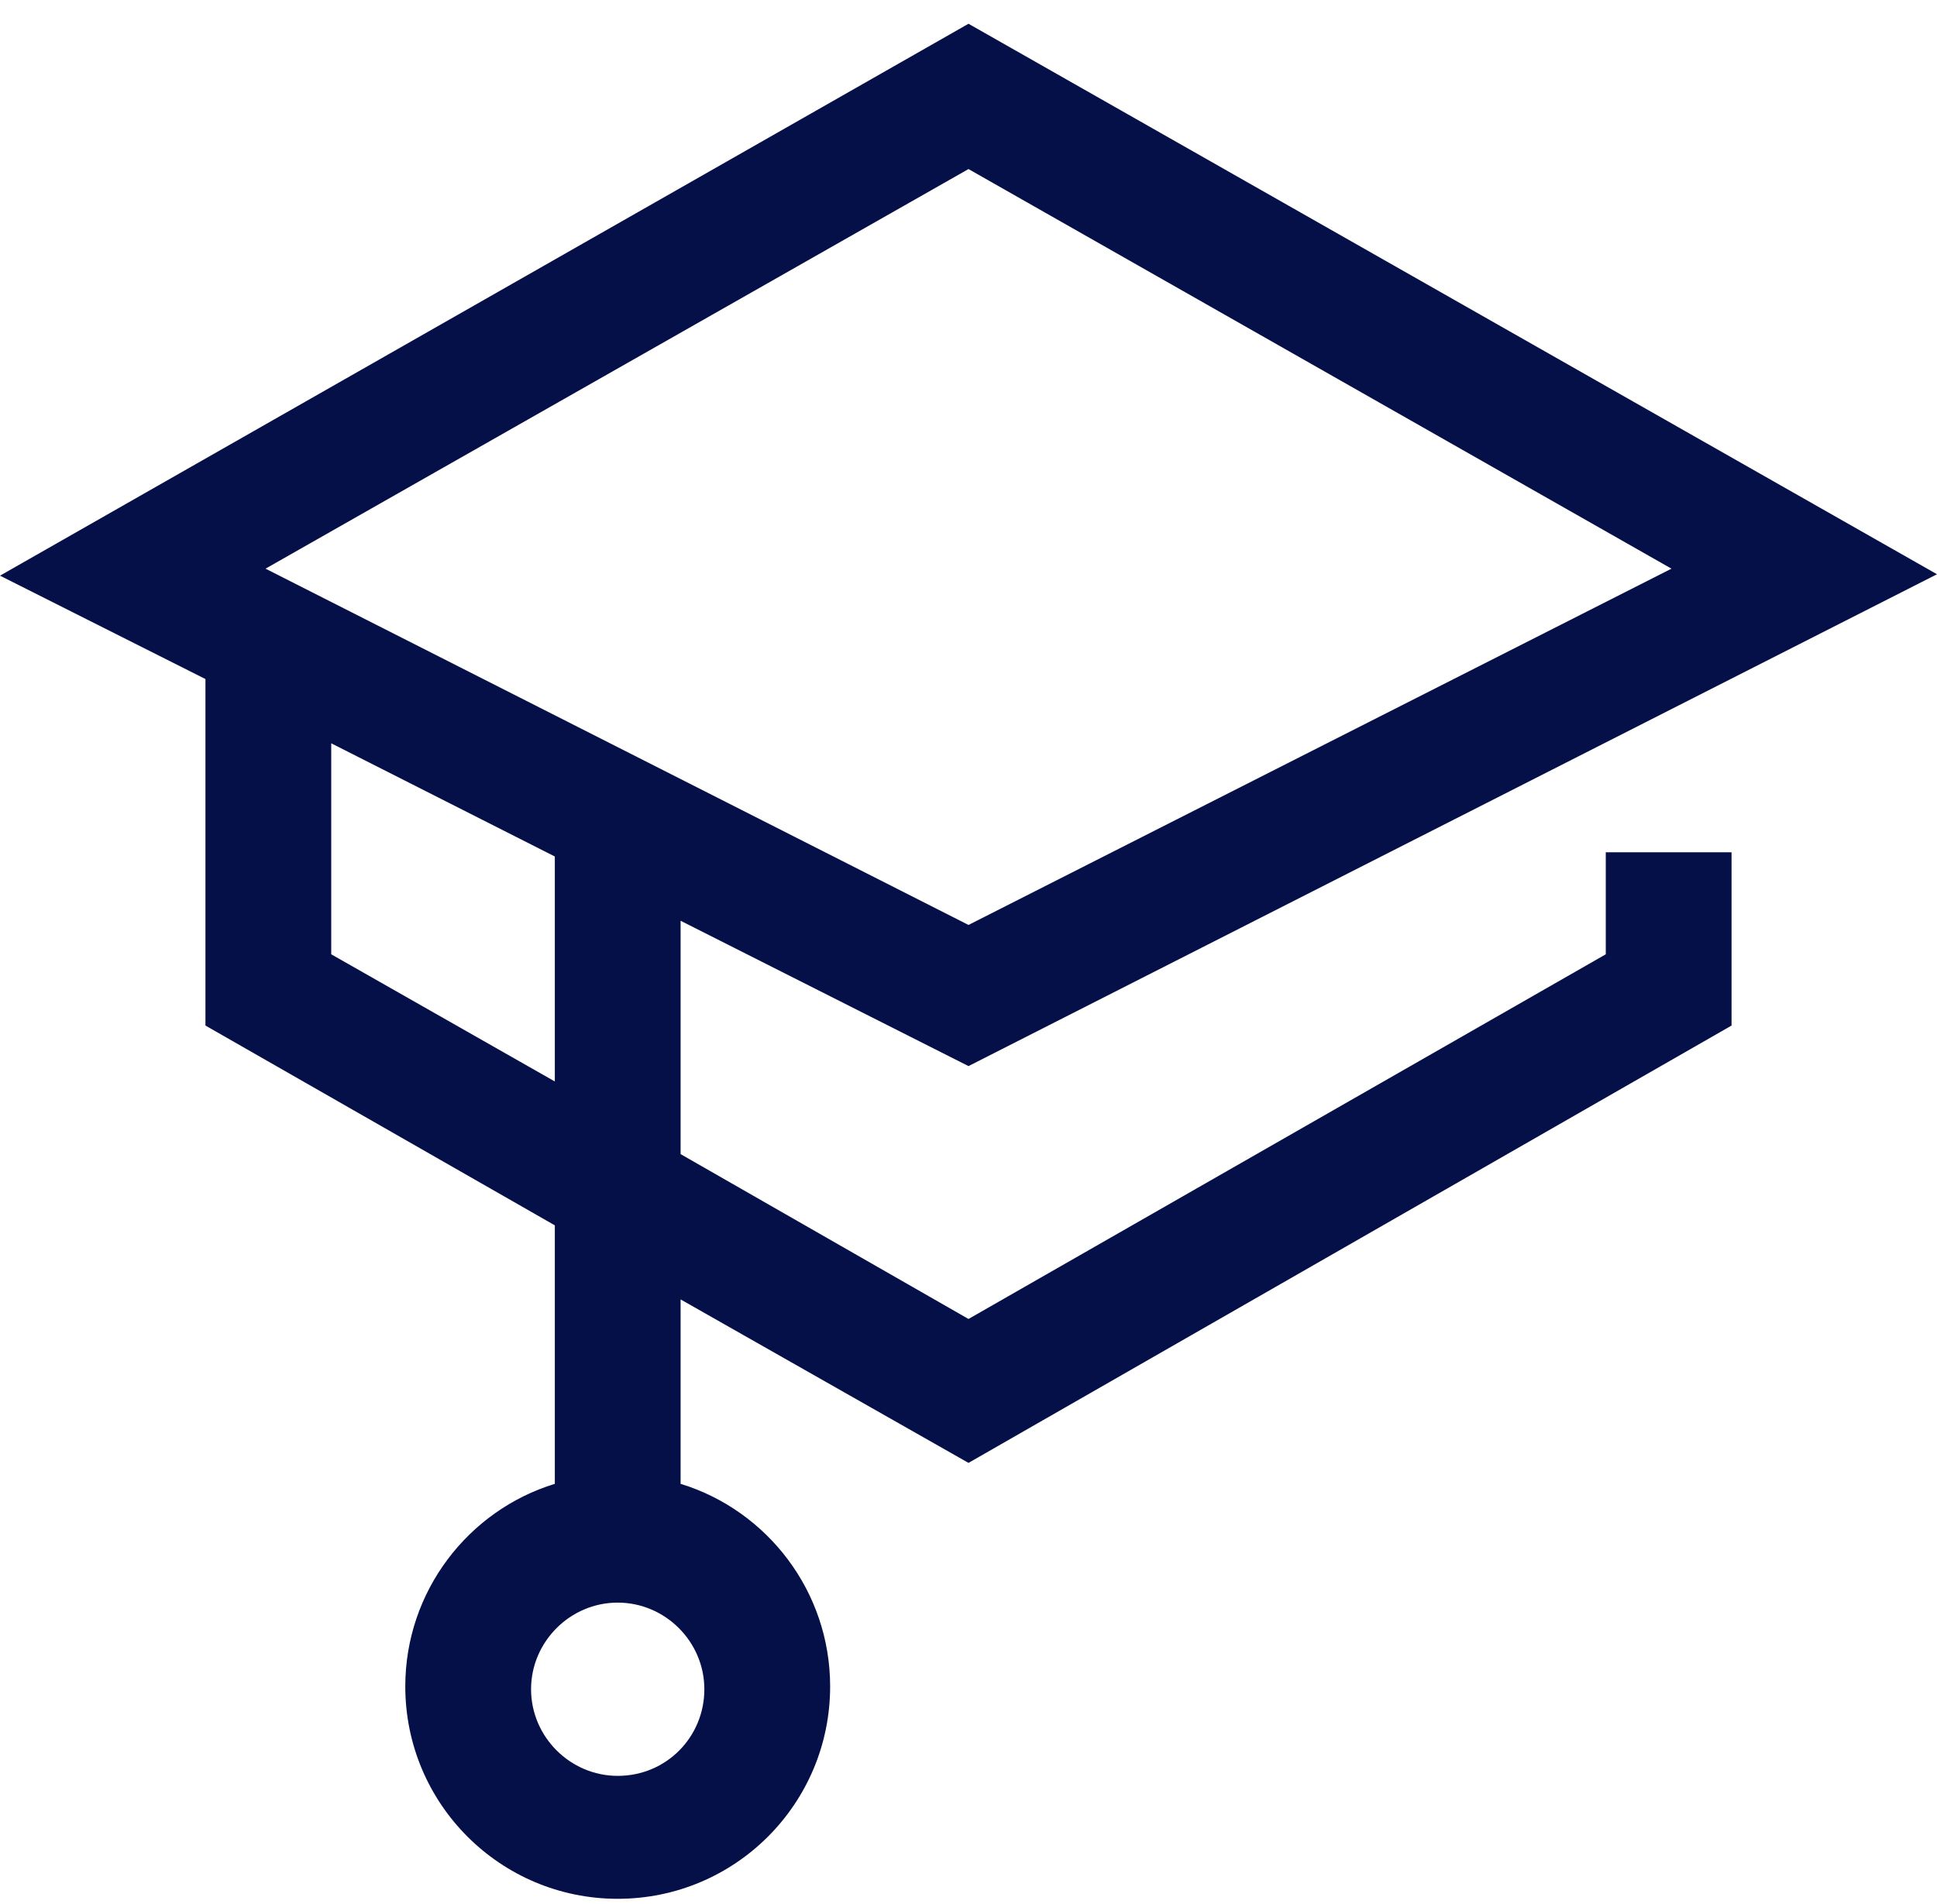 <svg width="60" height="59" viewBox="0 0 60 59" fill="none" xmlns="http://www.w3.org/2000/svg">
<g clip-path="url(#clip0)">
<path d="M49.74 29.567L30 40.866L21.082 35.758V28.528L30 33.031L60 17.792L30 0.736L0 17.836L6.364 21.039V31.775L17.186 37.965V45.974C14.502 46.797 12.554 49.307 12.554 52.251C12.554 55.888 15.498 58.831 19.134 58.831C22.771 58.831 25.714 55.888 25.714 52.251C25.714 49.307 23.766 46.797 21.082 45.974V40.26L30 45.325L53.636 31.775V26.407H49.74V29.567ZM19.134 55.022C17.662 55.022 16.45 53.81 16.45 52.338C16.45 50.866 17.662 49.654 19.134 49.654C20.606 49.654 21.818 50.866 21.818 52.338C21.818 53.81 20.649 55.022 19.134 55.022ZM30 5.238L51.775 17.619L30 28.658L8.225 17.619L30 5.238ZM10.26 29.567V23.03L17.186 26.537V33.507L10.26 29.567Z" fill="#051048"/>
</g>
<defs>
<clipPath id="clip0">
<rect width="60" height="58.182" fill="white" transform="translate(0 0.736)"/>
</clipPath>
</defs>
</svg>
